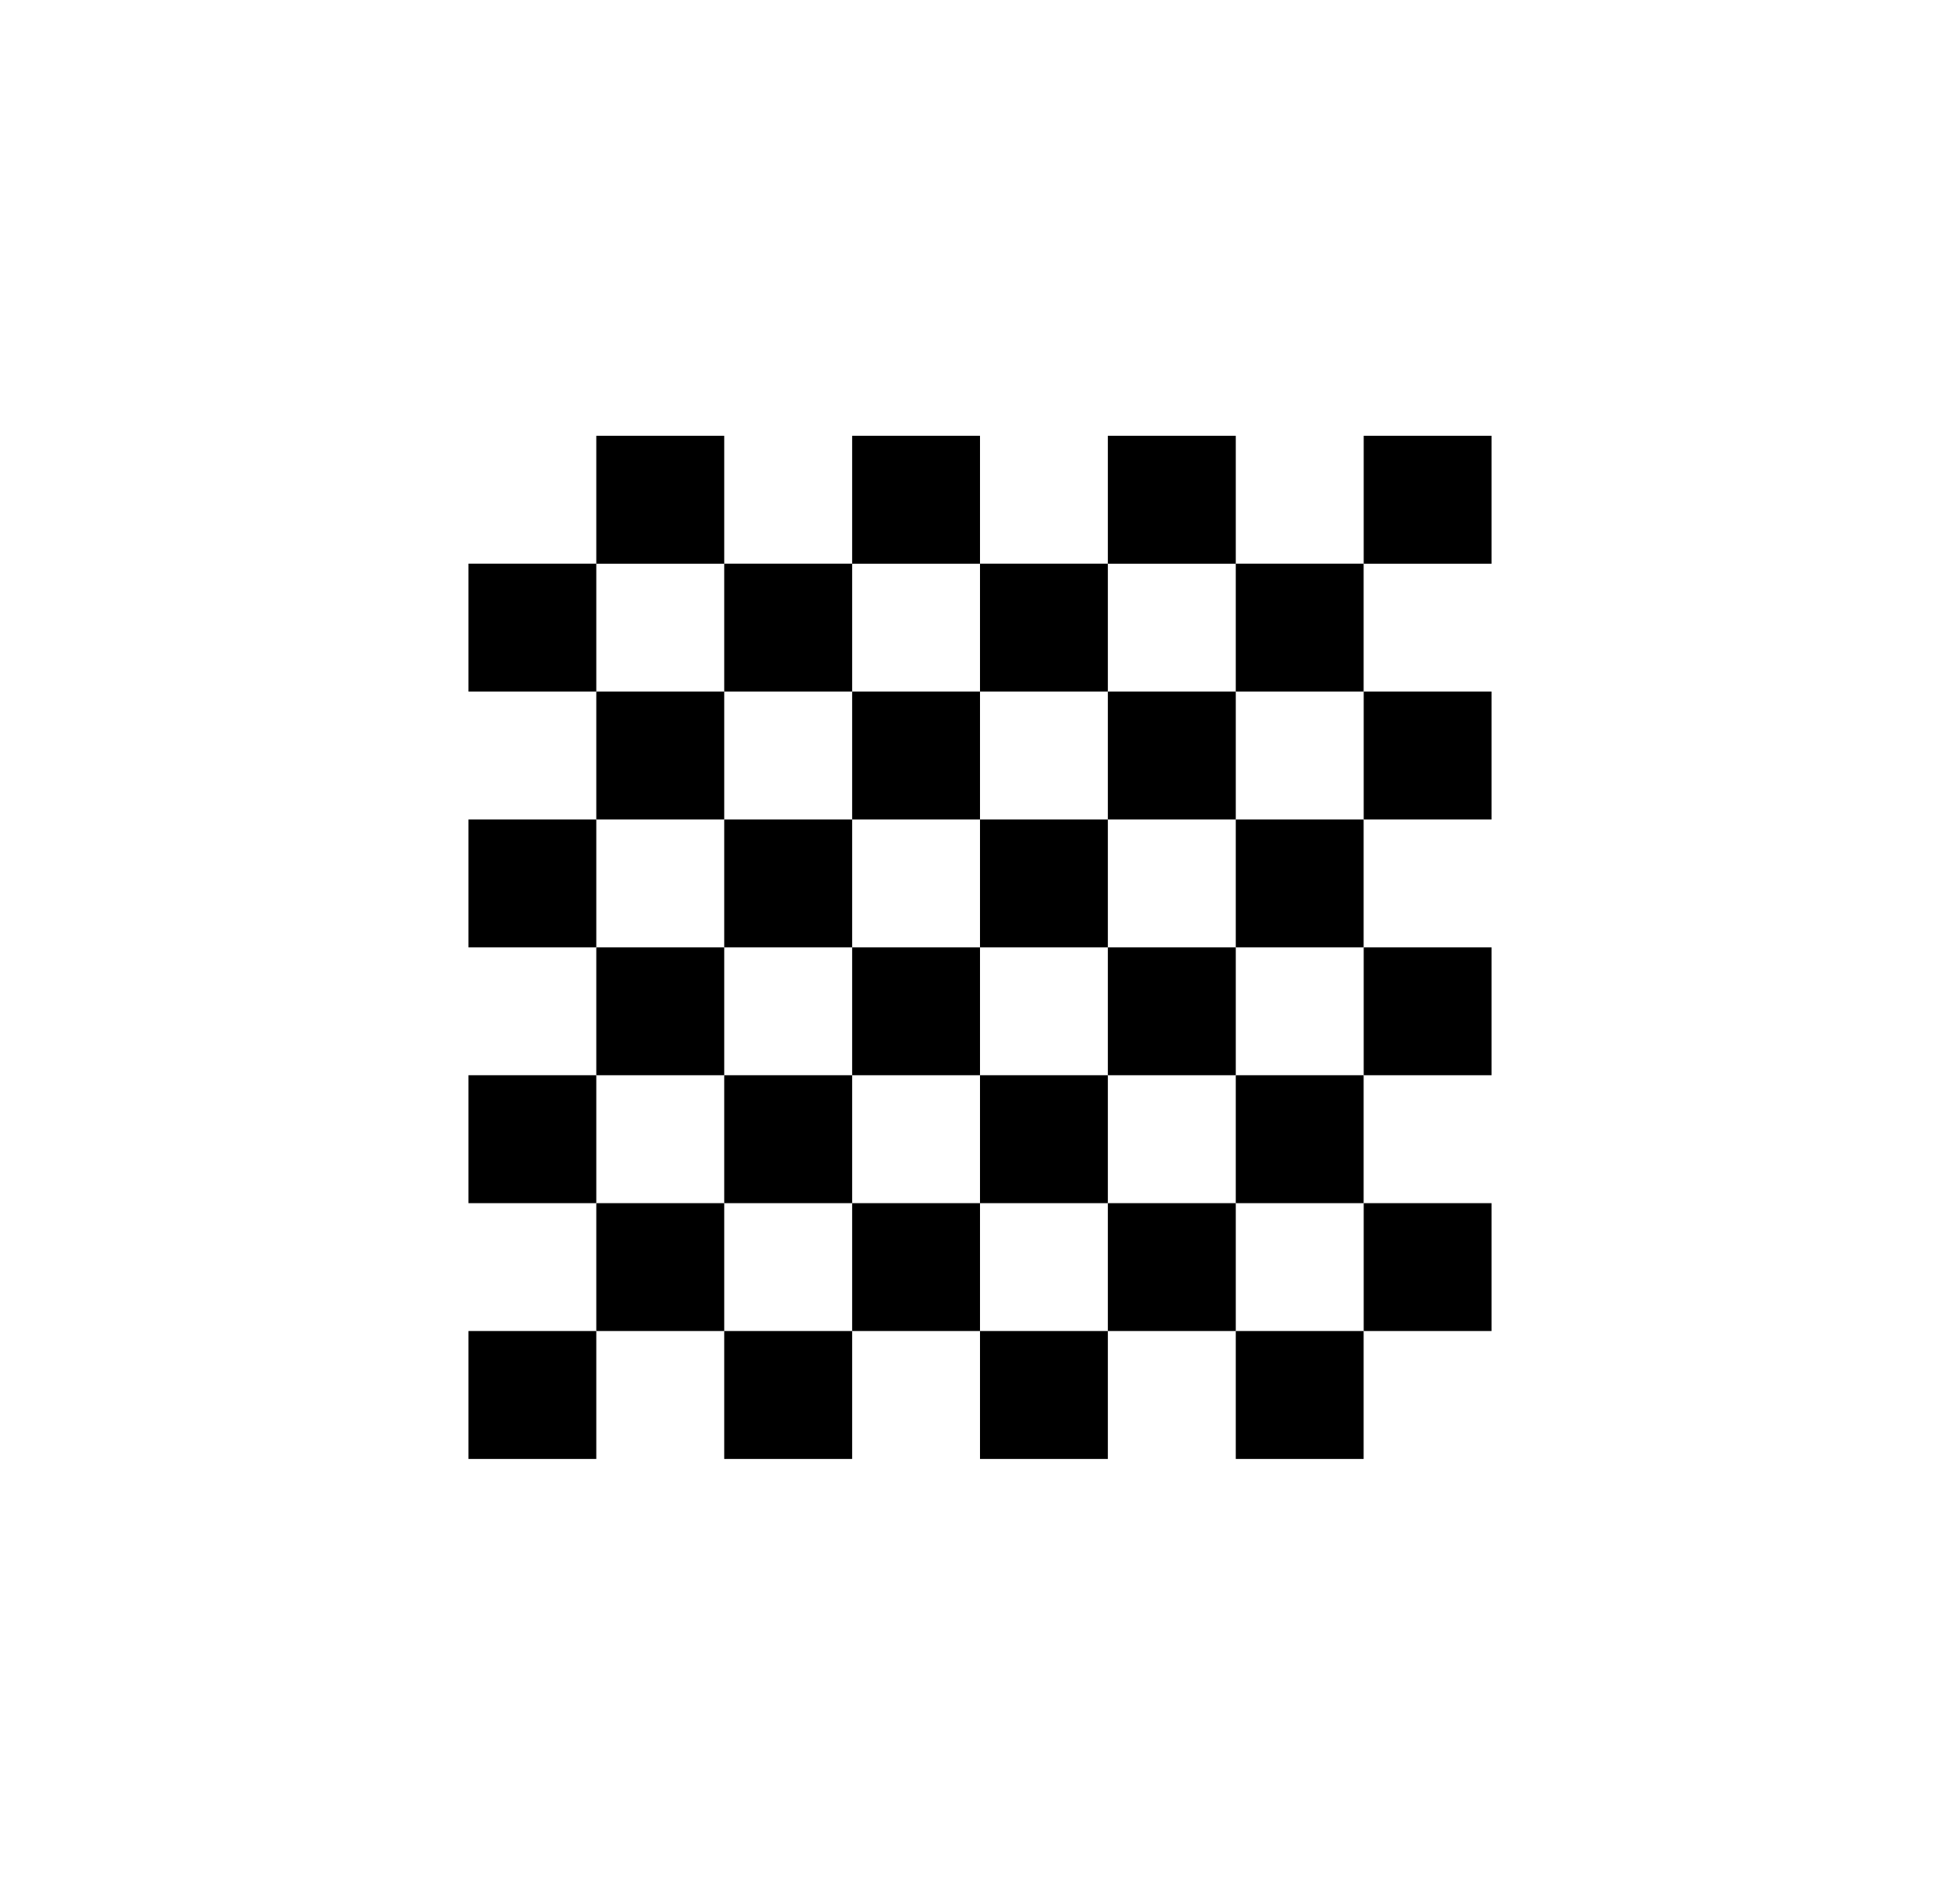 <svg width="30" height="29" viewBox="0 0 30 29" fill="none" xmlns="http://www.w3.org/2000/svg">
<path d="M15 14.5H13.043V16.457H15V14.5Z" fill="black"/>
<path d="M22.83 14.5H20.873V16.457H22.83V14.5Z" fill="black"/>
<path d="M9.127 12.543H7.17V14.5H9.127V12.543Z" fill="black"/>
<path d="M22.83 10.585H20.873V12.543H22.83V10.585Z" fill="black"/>
<path d="M22.83 18.415H20.873V20.372H22.83V18.415Z" fill="black"/>
<path d="M16.957 12.543H15V14.5H16.957V12.543Z" fill="black"/>
<path d="M9.127 20.372H7.17V22.33H9.127V20.372Z" fill="black"/>
<path d="M13.043 20.372H11.085V22.33H13.043V20.372Z" fill="black"/>
<path d="M18.915 6.67H16.957V8.628H18.915V6.67Z" fill="black"/>
<path d="M11.085 6.67H9.127V8.628H11.085V6.67Z" fill="black"/>
<path d="M16.957 20.372H15V22.33H16.957V20.372Z" fill="black"/>
<path d="M9.127 8.627H7.17V10.585H9.127V8.627Z" fill="black"/>
<path d="M9.127 16.457H7.17V18.415H9.127V16.457Z" fill="black"/>
<path d="M15 6.67H13.043V8.628H15V6.67Z" fill="black"/>
<path d="M20.872 20.372H18.915V22.33H20.872V20.372Z" fill="black"/>
<path d="M11.085 18.415H9.127V20.372H11.085V18.415Z" fill="black"/>
<path d="M18.915 18.415H16.957V20.372H18.915V18.415Z" fill="black"/>
<path d="M15 10.585H13.043V12.543H15V10.585Z" fill="black"/>
<path d="M20.872 16.457H18.915V18.415H20.872V16.457Z" fill="black"/>
<path d="M11.085 14.5H9.127V16.457H11.085V14.5Z" fill="black"/>
<path d="M20.872 12.543H18.915V14.5H20.872V12.543Z" fill="black"/>
<path d="M22.83 6.67H20.873V8.628H22.83V6.67Z" fill="black"/>
<path d="M11.085 10.585H9.127V12.543H11.085V10.585Z" fill="black"/>
<path d="M20.872 8.627H18.915V10.585H20.872V8.627Z" fill="black"/>
<path d="M15 18.415H13.043V20.372H15V18.415Z" fill="black"/>
<path d="M13.043 16.457H11.085V18.415H13.043V16.457Z" fill="black"/>
<path d="M16.957 16.457H15V18.415H16.957V16.457Z" fill="black"/>
<path d="M13.043 12.543H11.085V14.5H13.043V12.543Z" fill="black"/>
<path d="M16.957 8.627H15V10.585H16.957V8.627Z" fill="black"/>
<path d="M13.043 8.627H11.085V10.585H13.043V8.627Z" fill="black"/>
<path d="M18.915 10.585H16.957V12.543H18.915V10.585Z" fill="black"/>
<path d="M18.915 14.5H16.957V16.457H18.915V14.5Z" fill="black"/>
</svg>
